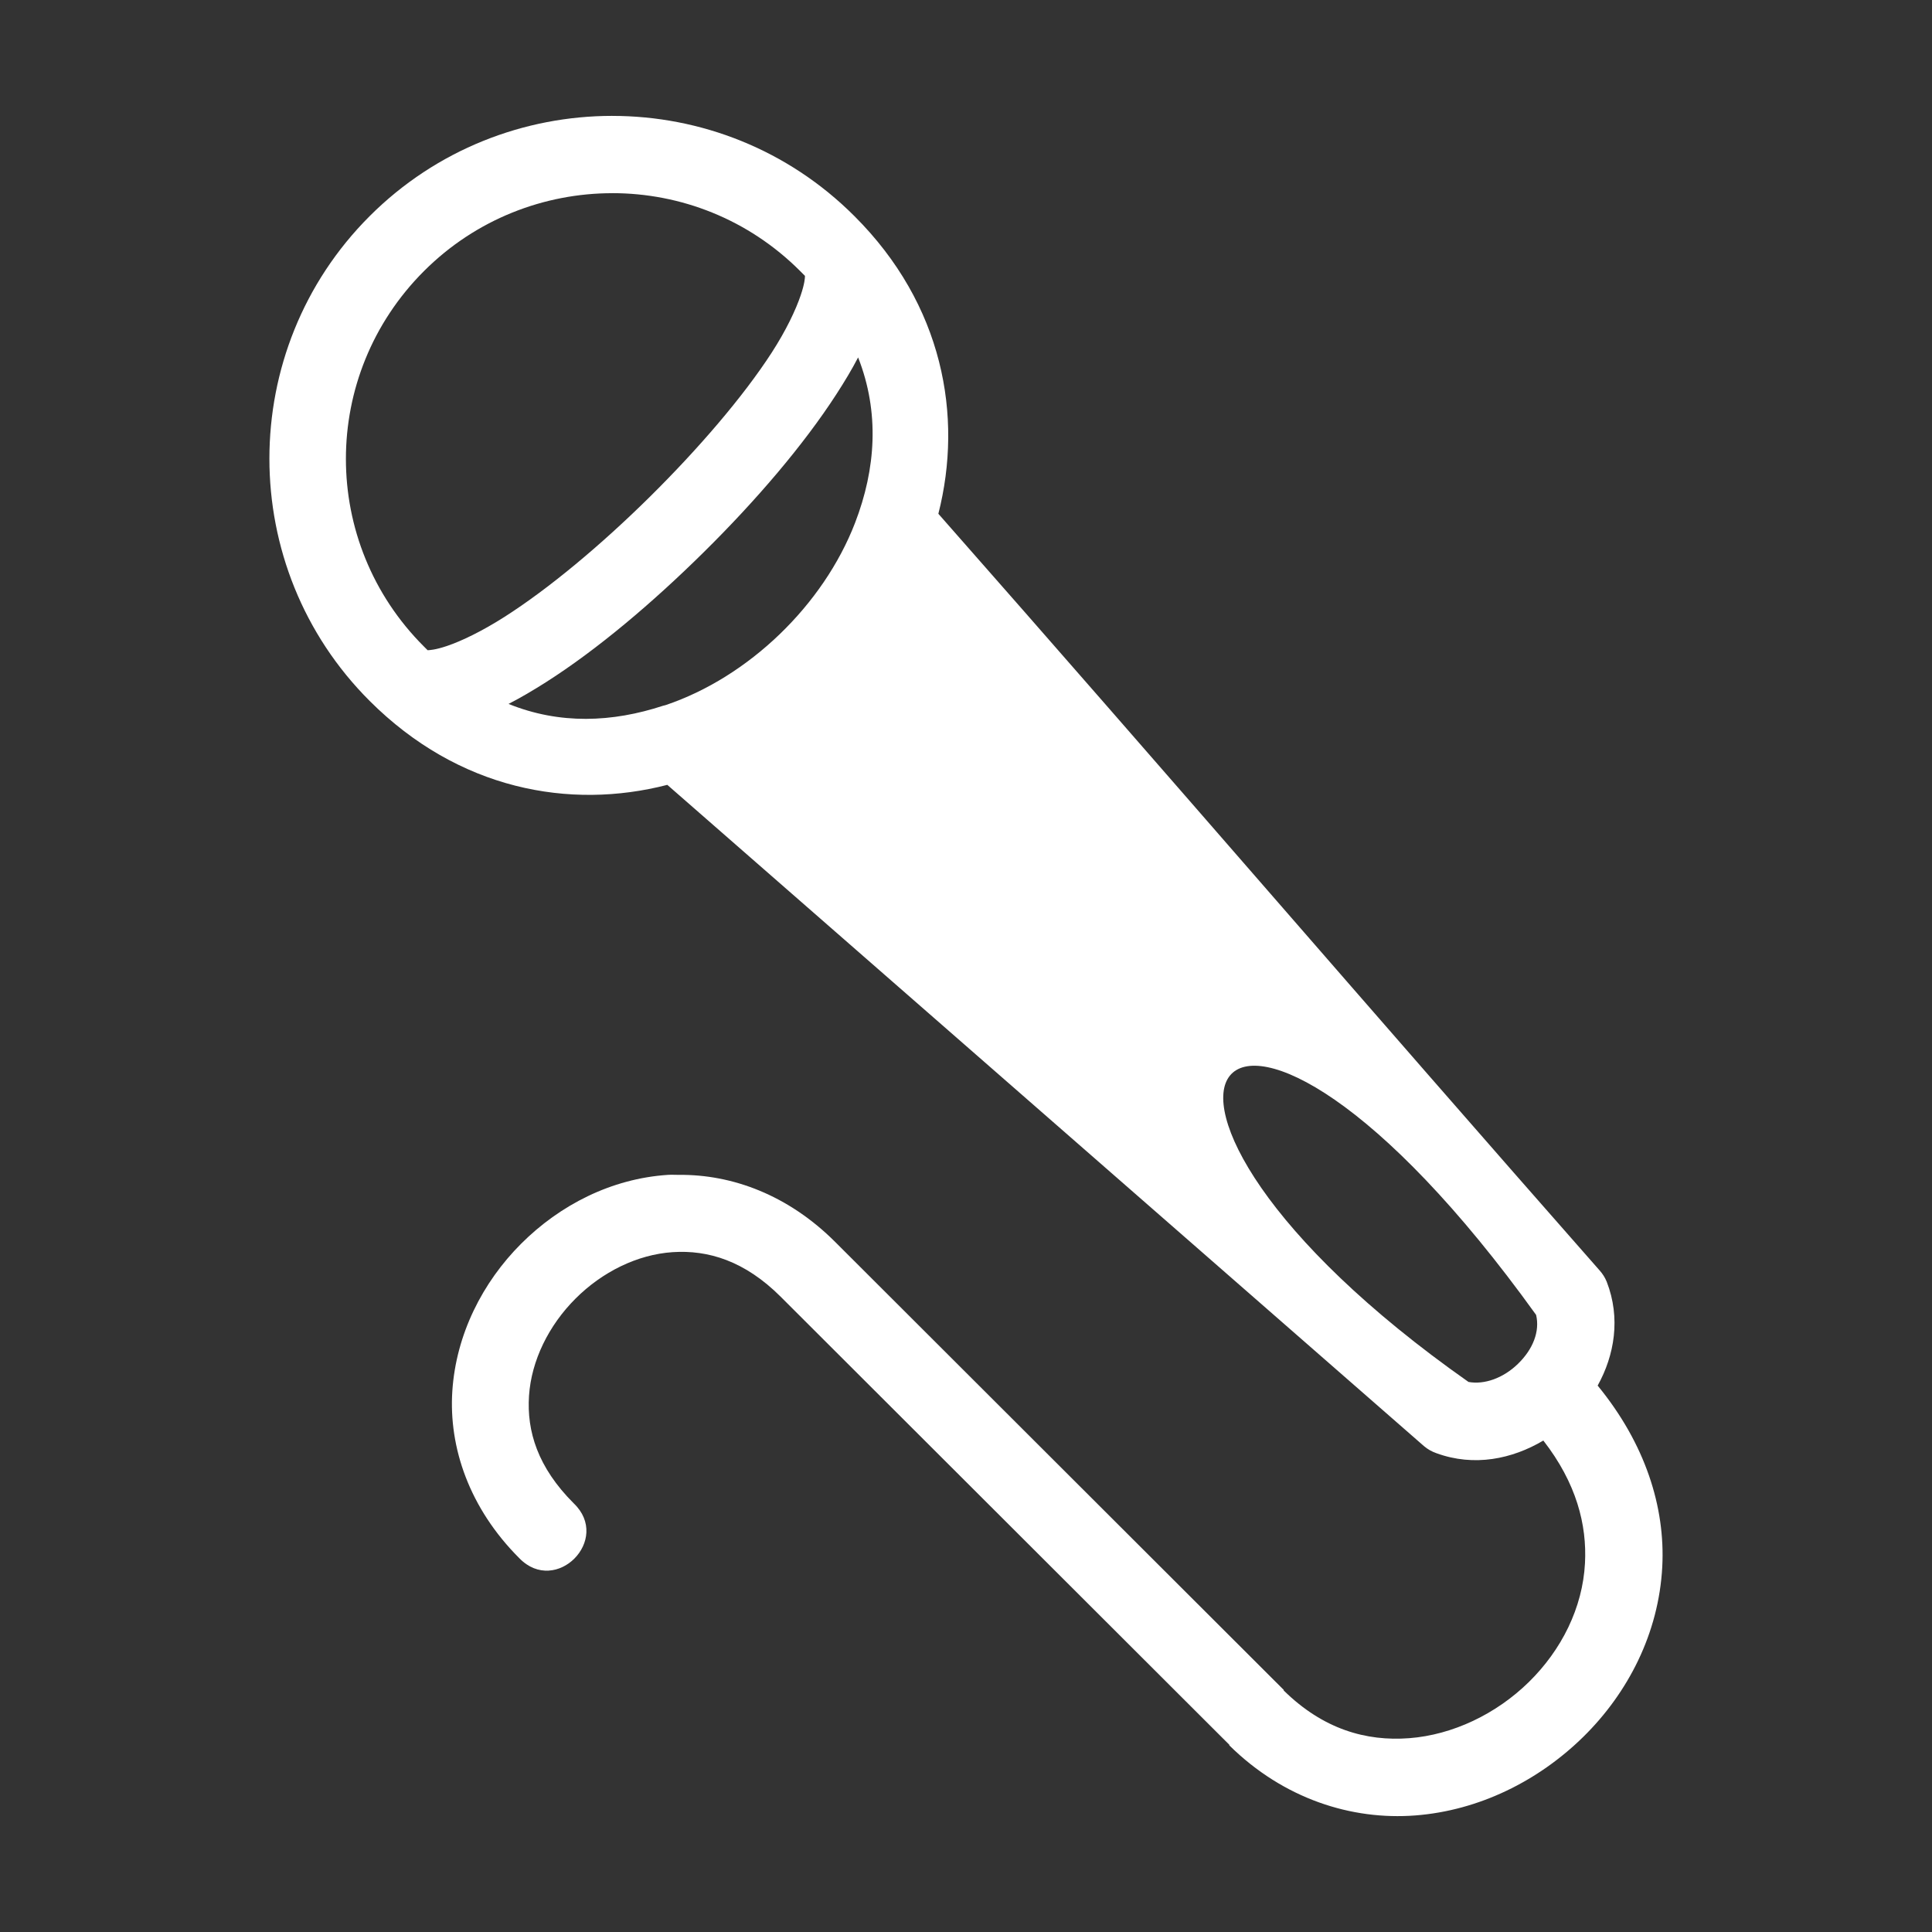 <?xml version="1.0" encoding="UTF-8" standalone="no"?>
<svg
   xmlns:dc="http://purl.org/dc/elements/1.1/"
   xmlns:cc="http://creativecommons.org/ns#"
   xmlns:rdf="http://www.w3.org/1999/02/22-rdf-syntax-ns#"
   xmlns:svg="http://www.w3.org/2000/svg"
   xmlns="http://www.w3.org/2000/svg"
   xmlns:sodipodi="http://sodipodi.sourceforge.net/DTD/sodipodi-0.dtd"
   xmlns:inkscape="http://www.inkscape.org/namespaces/inkscape"
   version="1.1"
   x="0px"
   y="0px"
   viewBox="0 0 100 100"
   id="svg2"
   inkscape:version="0.91 r13725"
   sodipodi:docname="voxel.svg">
  <rect x="0" y="0" width="100" height="100" fill="#333333" stroke="none"/>
  <defs
     id="defs10" />
  <sodipodi:namedview
     pagecolor="#ffffff"
     bordercolor="#666666"
     borderopacity="1"
     objecttolerance="10"
     gridtolerance="10"
     guidetolerance="10"
     inkscape:pageopacity="0"
     inkscape:pageshadow="2"
     inkscape:window-width="933"
     inkscape:window-height="565"
     id="namedview8"
     showgrid="false"
     inkscape:zoom="2.36"
     inkscape:cx="30.720339"
     inkscape:cy="45.762712"
     inkscape:window-x="106"
     inkscape:window-y="11"
     inkscape:window-maximized="0"
     inkscape:current-layer="svg2" />
  <g
     transform="translate(0,-952.362)"
     id="g4"
     style="fill:#ffffff">
    <path
       style="color:#000000;text-indent:0;text-transform:none;direction:ltr;block-progression:tb;baseline-shift:baseline;display:inline;overflow:visible;visibility:visible;fill:#ffffff;fill-opacity:1;fill-rule:evenodd;stroke:none;marker:none;enable-background:accumulate"
       d="m 31.696,958.36 c -4.548,-10e-5 -9.103,1.73 -12.562,5.188 -6.919,6.915 -6.92,18.188 0,25.094 4.6,4.597 10.351,5.648 15.406,4.344 l 39.156,34.219 c 0.193,0.166 0.416,0.293 0.656,0.375 1.952,0.712 3.916,0.302 5.531,-0.656 1.716,2.205 2.26,4.364 2.156,6.344 -0.12,2.318 -1.216,4.497 -2.906,6.156 -1.691,1.659 -3.946,2.734 -6.188,2.906 -2.238,0.172 -4.461,-0.465 -6.5,-2.469 l 0,-0.031 -23.219,-23.188 c -2.421,-2.42 -5.324,-3.5 -8.094,-3.469 -0.185,0 -0.379,-0.012 -0.562,0 -2.93,0.193 -5.592,1.562 -7.594,3.562 -2.002,2.001 -3.369,4.695 -3.563,7.625 -0.193,2.93 0.886,6.075 3.469,8.656 1.896,1.948 4.781,-0.97 2.812,-2.844 -1.865,-1.864 -2.433,-3.732 -2.312,-5.562 0.121,-1.83 1.024,-3.65 2.406,-5.031 1.382,-1.382 3.199,-2.285 5.031,-2.406 1.832,-0.121 3.729,0.448 5.594,2.312 l 23.219,23.188 c -8e-5,0.01 -8e-5,0.021 0,0.031 2.816,2.775 6.334,3.878 9.625,3.625 3.291,-0.253 6.365,-1.783 8.688,-4.062 2.323,-2.28 3.915,-5.373 4.094,-8.812 0.161,-3.084 -0.877,-6.367 -3.344,-9.375 0.871,-1.57 1.201,-3.494 0.469,-5.375 -0.089,-0.218 -0.216,-0.419 -0.375,-0.594 -12.105,-13.755 -22.165,-25.471 -34.219,-39.156 1.288,-5.061 0.247,-10.826 -4.344,-15.406 -3.454,-3.457 -7.985,-5.187 -12.531,-5.188 z m 0,4 c 3.516,-10e-5 7.029,1.339 9.719,4.031 0.086,0.086 0.168,0.164 0.25,0.25 0,0.114 -0.018,0.404 -0.219,1 -0.257,0.764 -0.762,1.827 -1.5,2.969 -1.476,2.283 -3.801,4.986 -6.312,7.469 -2.512,2.483 -5.231,4.755 -7.531,6.219 -1.15,0.732 -2.202,1.24 -2.969,1.5 -0.606,0.205 -0.908,0.215 -1,0.219 -0.065,-0.063 -0.123,-0.123 -0.188,-0.188 -5.388,-5.376 -5.39,-14.05 0,-19.437 2.695,-2.694 6.234,-4.031 9.75,-4.031 z m 12.719,8.5 c 1.121,2.848 0.919,5.77 -0.156,8.562 -1.641,4.256 -5.506,7.987 -9.812,9.438 -0.042,0.009 -0.084,0.019 -0.125,0.031 -2.628,0.863 -5.348,0.98 -8,-0.094 0.629,-0.322 1.282,-0.708 1.938,-1.125 2.655,-1.69 5.513,-4.106 8.188,-6.75 2.675,-2.644 5.131,-5.507 6.844,-8.156 0.42,-0.65 0.8,-1.28 1.125,-1.906 z m 35.094,49.562 c 0.201,0.853 -0.161,1.775 -0.938,2.531 -0.767,0.747 -1.75,1.088 -2.562,0.938 -21.277,-14.958 -12.819,-26.166 3.5,-3.469 z"
       visibility="visible"
       display="inline"
       overflow="visible"
       id="path6"
       inkscape:connector-curvature="0"
       sodipodi:nodetypes="ssccccccsccccccccccscsccccsccccccscccccsccccsccccccccccccccc" />
  </g>
</svg>
